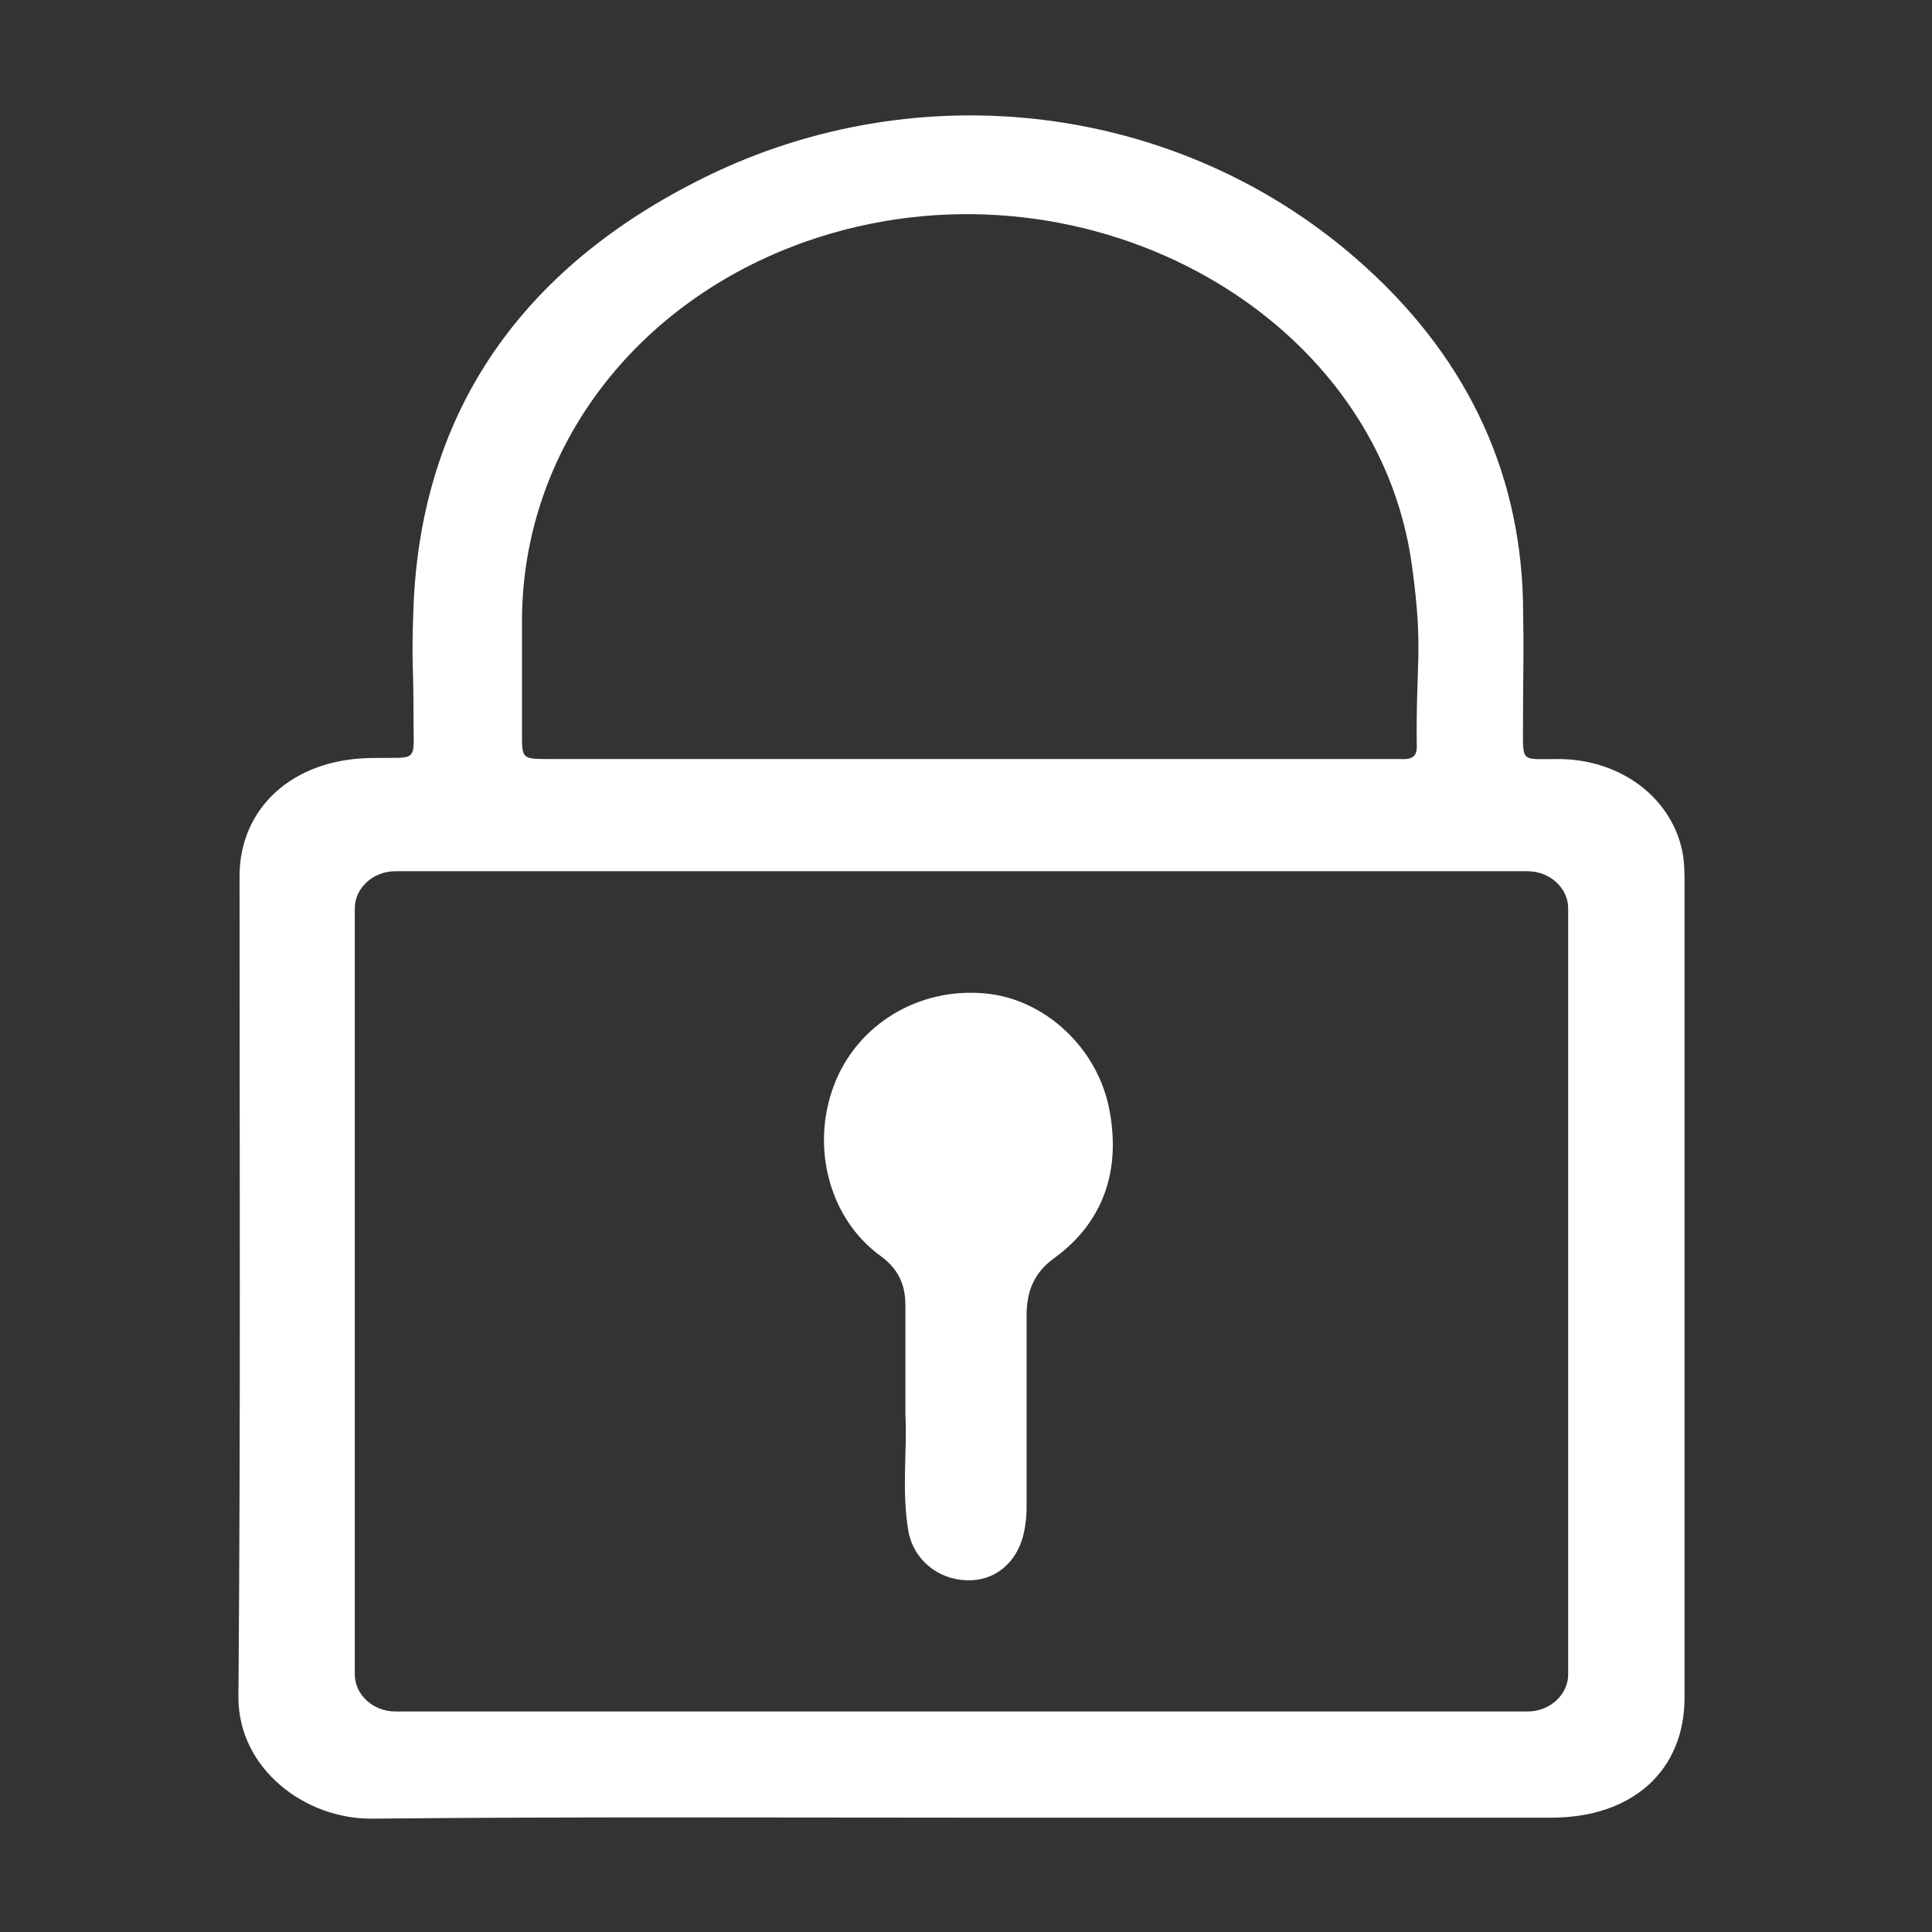 <?xml version="1.0" standalone="no"?><!DOCTYPE svg PUBLIC "-//W3C//DTD SVG 1.1//EN" "http://www.w3.org/Graphics/SVG/1.1/DTD/svg11.dtd"><svg t="1536499187598" class="icon" style="" viewBox="0 0 1024 1024" version="1.1" xmlns="http://www.w3.org/2000/svg" p-id="9947" xmlns:xlink="http://www.w3.org/1999/xlink" width="128" height="128"><rect x="0" y="0" width="1024" height="1024" fill="#333333" stroke="none"/><defs><style type="text/css"></style></defs><path d="M825.778 402.31c-19.76 0-18.562 2.123-18.562-16.987 0-35.565 0.598-31.318 0-66.884-1.796-71.131-31.737-132.176-88.625-181.543C624.577 55.149 488.047 37.63 373.675 93.9c-98.206 48.305-150.303 125.275-154.494 227.193-1.197 32.912 0 27.073 0 59.983 0 23.887 2.994 20.172-22.755 20.703-40.72 0.53-69.462 26.01-69.462 62.637 0 144.916 0.598 289.831-0.599 435.278 0 37.688 35.33 64.76 71.259 64.23 103.594-1.061 207.788-0.531 311.383-0.531h313.18c43.115 0 70.66-24.95 70.66-63.7v-430.5c0-5.839 0-12.209-1.197-18.048-5.99-28.664-32.936-48.835-65.872-48.835z m-549.11-74.317c0.598-89.71 59.881-168.272 150.9-200.122 143.117-49.897 302.999 35.565 320.964 173.05 5.988 44.59 1.797 49.897 2.396 95.018 0 7.43-5.989 6.37-10.779 6.37H291.637c-14.97 0-14.97 0-14.97-13.27v-61.046z m554.5 559.492c0 10.617-9.581 19.64-21.557 19.64H209.6c-11.977 0-21.557-9.023-21.557-19.64V481.402c0-10.617 9.581-19.64 21.557-19.64h600.01c11.976 0 21.557 9.024 21.557 19.64l0.001 406.083z" p-id="9948" fill="#ffffff"></path><path d="M521.815 526.523c-35.035-3.185-67.416 16.456-79.624 48.305-12.74 32.912-2.654 71.131 24.418 90.771 9.555 6.901 13.27 15.394 13.27 26.01v57.86c1.062 18.58-2.123 40.343 1.593 62.107 2.654 14.863 15.393 25.48 30.788 26.01 14.863 0.531 26.541-9.024 30.257-24.418 1.061-4.778 1.592-9.554 1.592-13.801v-101.92c0-12.74 3.716-22.825 14.864-30.788 25.48-18.579 35.035-45.65 29.195-77.5-5.84-33.44-34.504-59.982-66.353-62.636z" p-id="9949" fill="#ffffff"></path></svg>